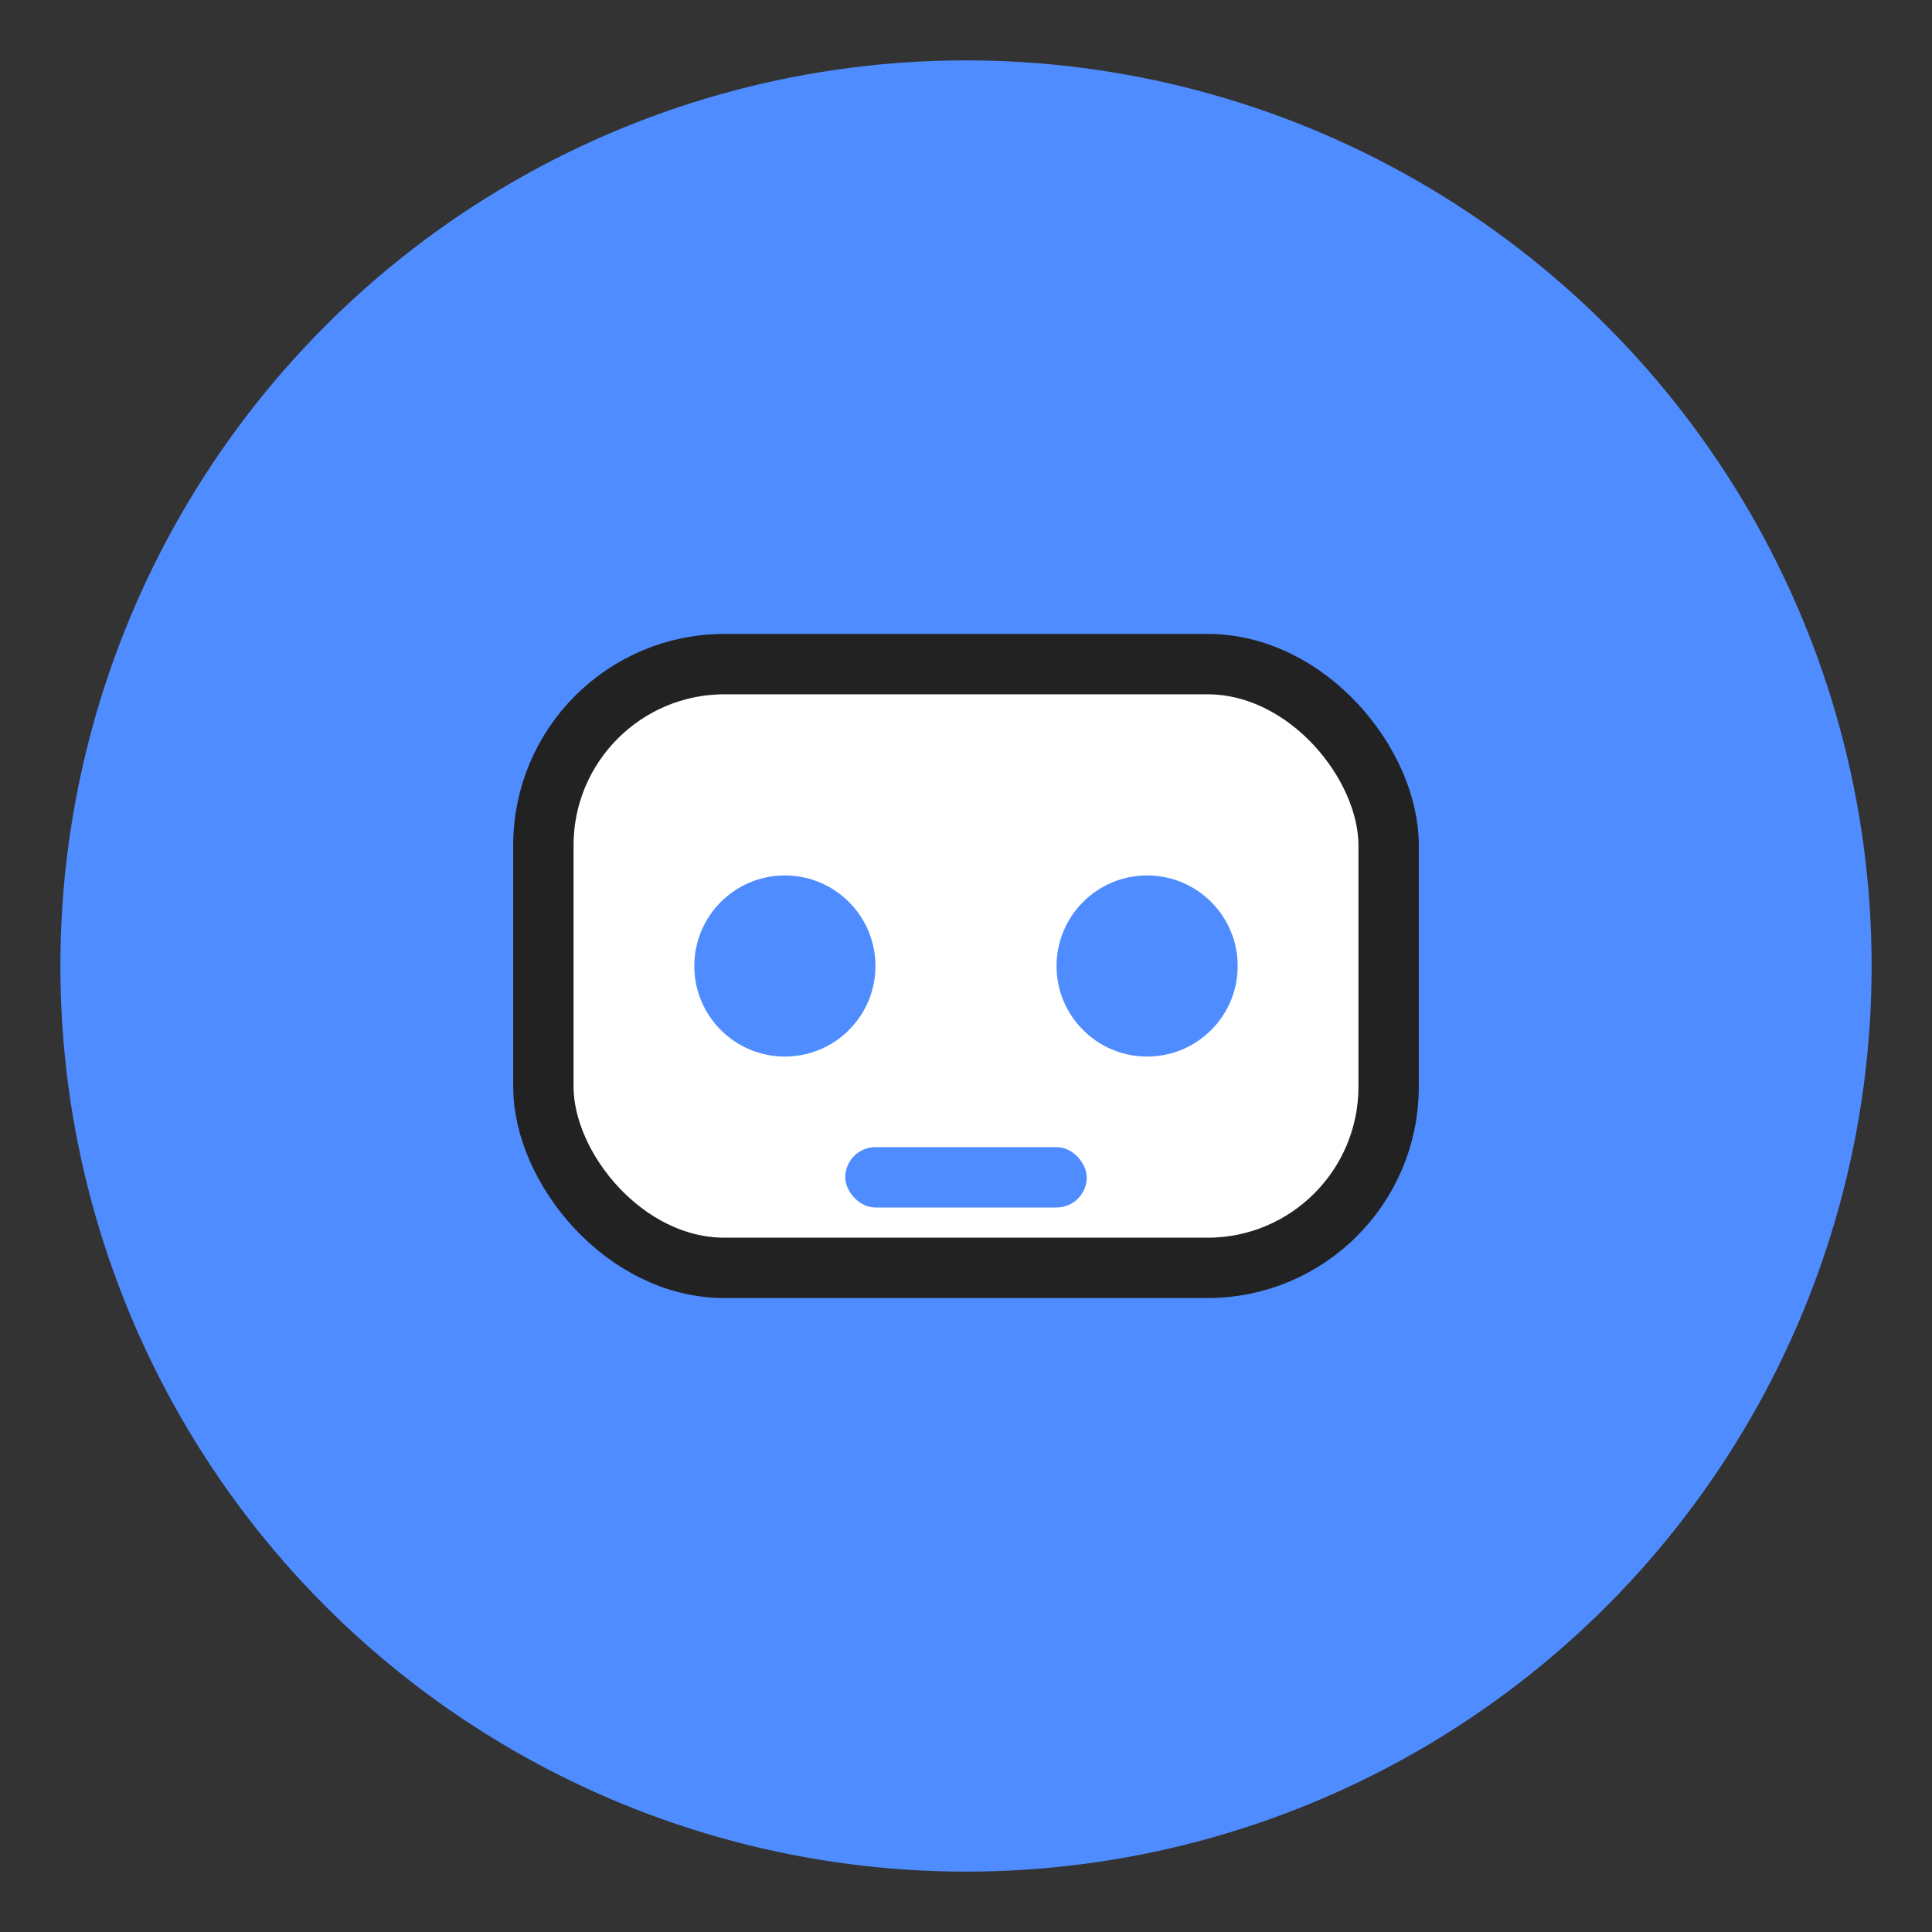<svg xmlns="http://www.w3.org/2000/svg" viewBox="0 0 64 64" width="64" height="64">
  <rect x="0" y="0" width="64" height="64" fill="#333333" stroke="none"/>
  <circle cx="32" cy="32" r="30" fill="#4f8cff"/>
  <rect x="18" y="22" width="28" height="20" rx="6" fill="#fff" stroke="#222" stroke-width="2"/>
  <circle cx="26" cy="32" r="3" fill="#4f8cff"/>
  <circle cx="38" cy="32" r="3" fill="#4f8cff"/>
  <rect x="28" y="38" width="8" height="2" rx="1" fill="#4f8cff"/>
</svg>
